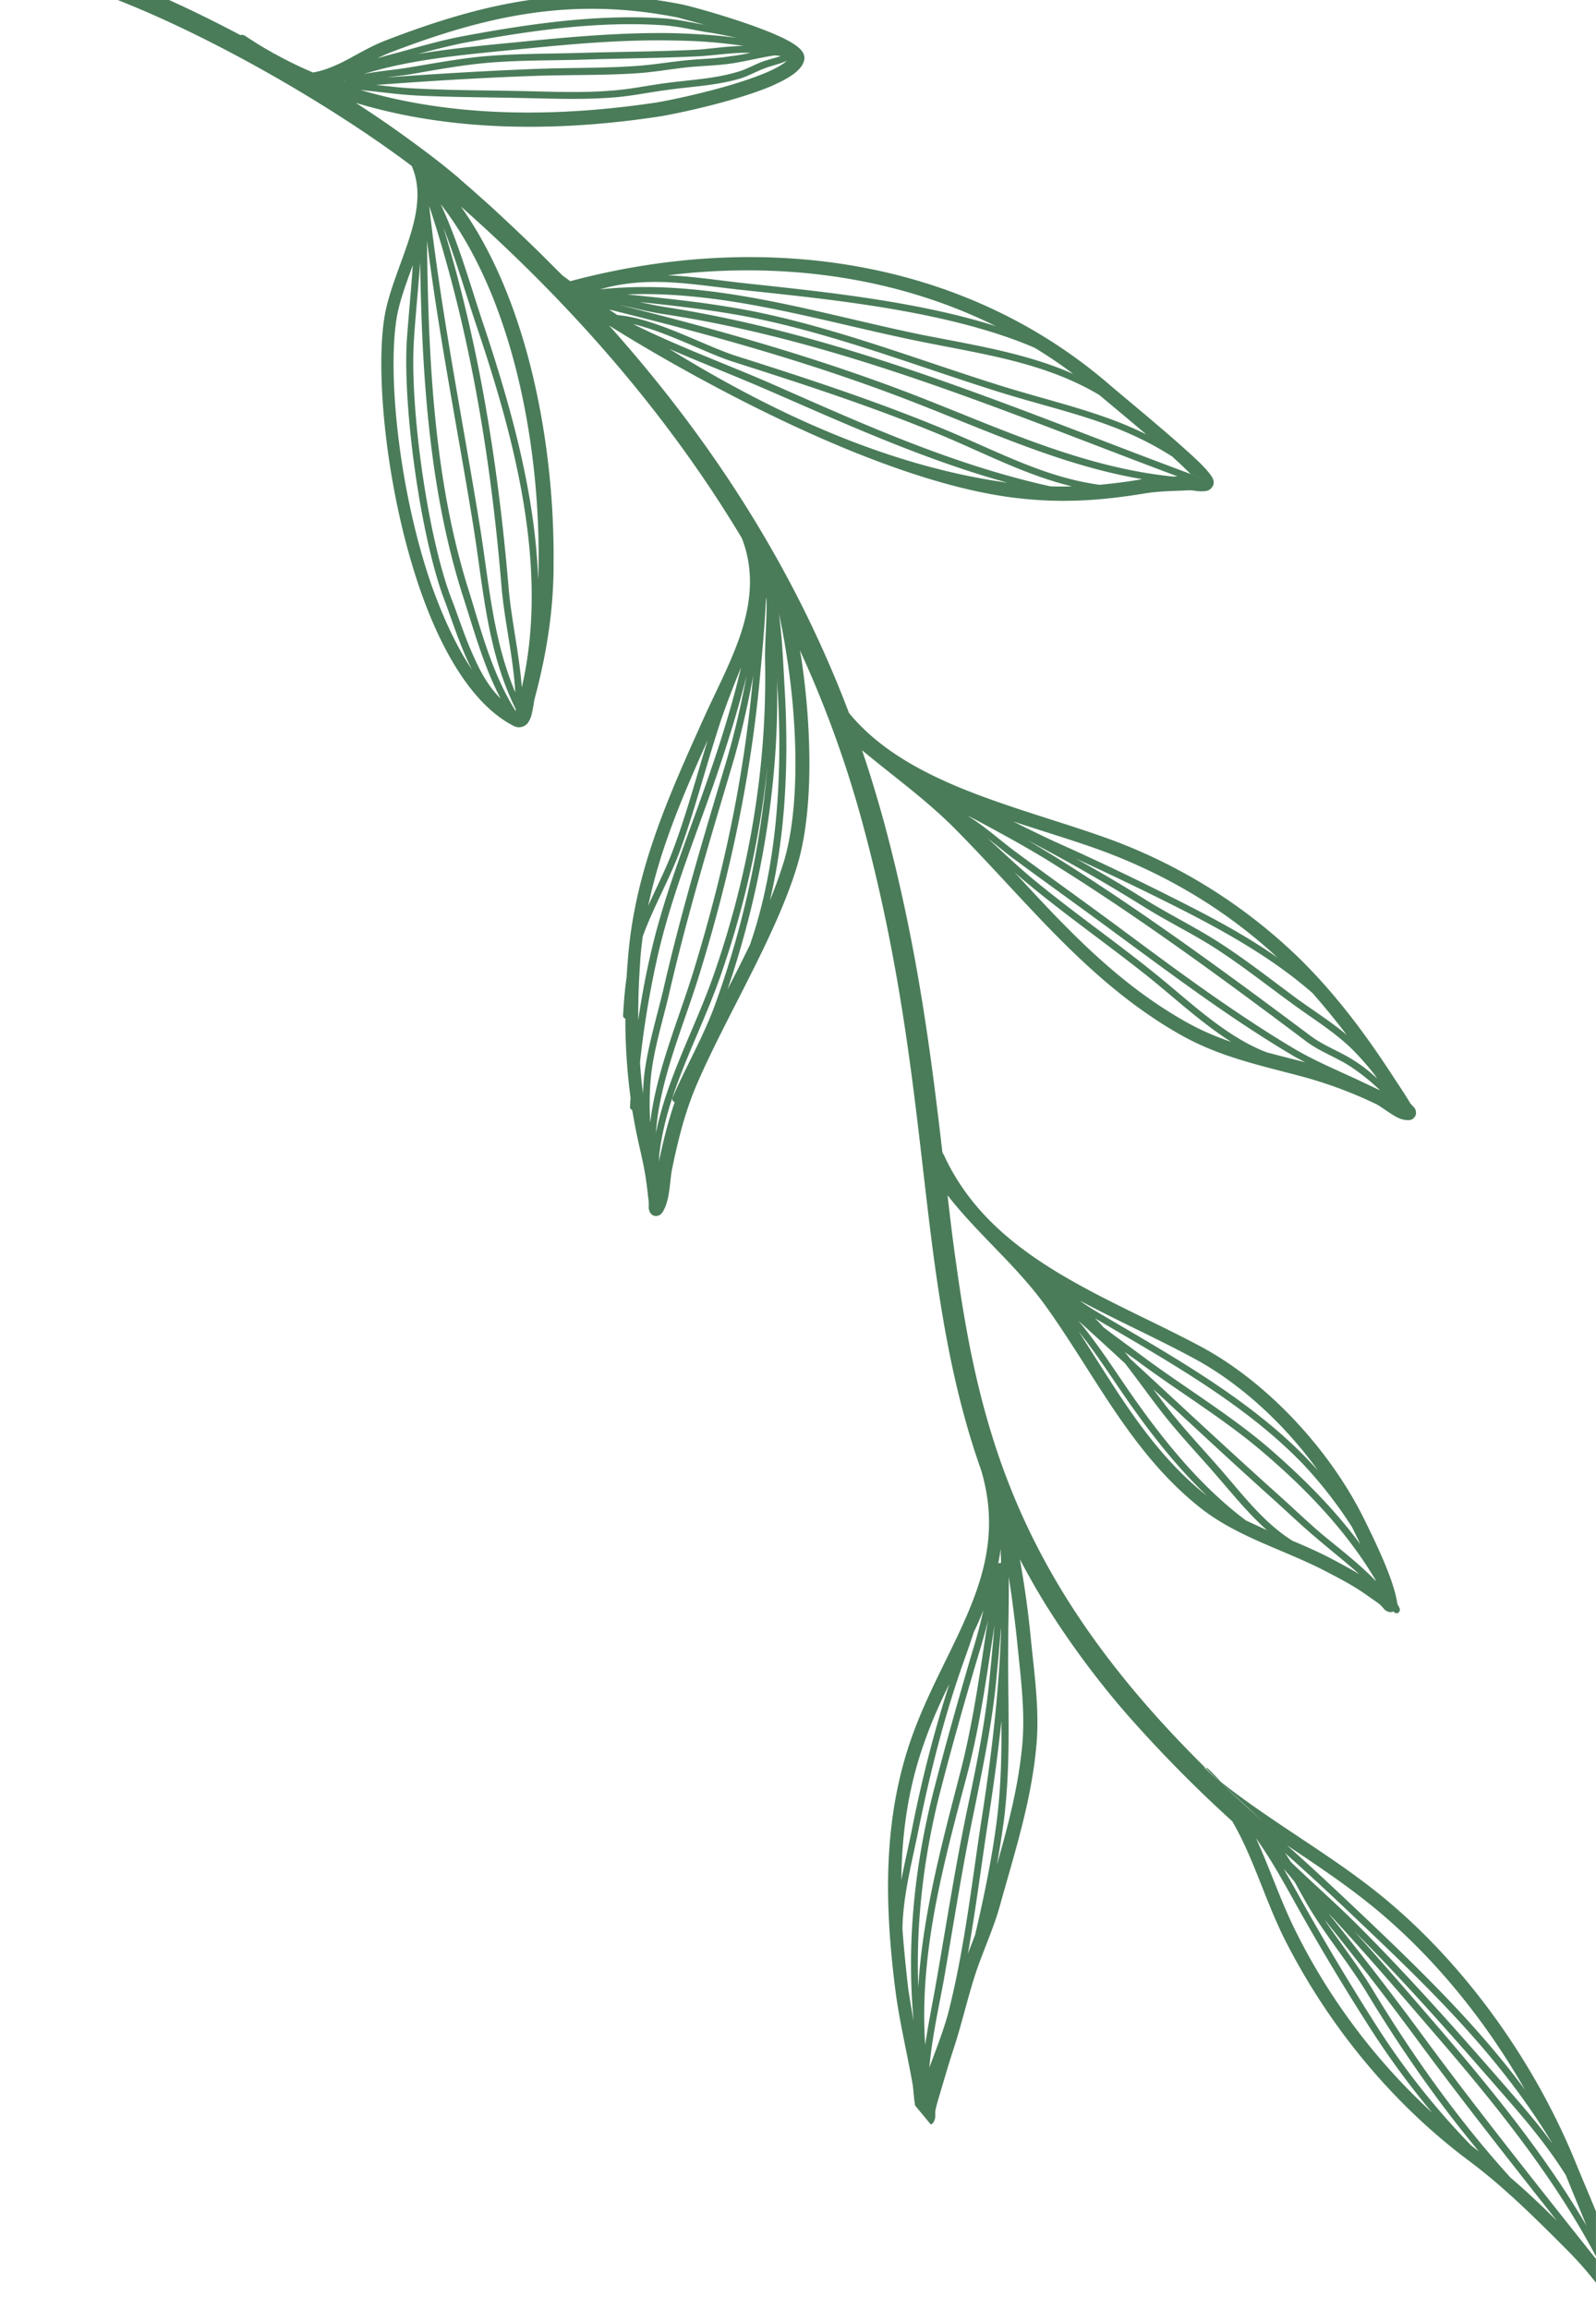 <svg viewBox="252.119 0.246 44.12 63.822" xmlns="http://www.w3.org/2000/svg"><defs><clipPath id="a"><path d="M252 .246h44.238V65H252Zm0 0"/></clipPath><clipPath id="b"><path d="m315.145 48.992-26.993 22.39L237.656 10.5l26.996-22.39Zm0 0"/></clipPath><clipPath id="c"><path d="m315.145 48.992-26.993 22.39L237.656 10.5l26.996-22.39Zm0 0"/></clipPath></defs><g clip-path="url(#a)"><g clip-path="url(#b)"><g clip-path="url(#c)"><path fill="#4a7c59" d="M285.406 49.094c.047 0 .09.02.125.05.121.114.23.231.34.352 1.453 1.149 3.098 2.04 4.524 3.219 2.28 1.887 4.164 4.558 5.277 7.289.375.914.777 1.805 1.078 2.754.05.148.168.402.25.633.066.191.102.375.082.507a.181.181 0 0 1-.094.141.164.164 0 0 1-.16.016.187.187 0 0 1-.09-.063c-.015-.02-.043-.062-.062-.086-.106-.14-.211-.281-.32-.418a10.105 10.105 0 0 0-.844-.984c-.883-.887-1.797-1.805-2.801-2.55-2.129-1.595-3.879-3.74-5.078-6.11-.547-1.094-.856-2.239-1.442-3.25l-.003-.008a37.01 37.01 0 0 1-2.883-2.922 24.182 24.182 0 0 1-2.301-3.105 20.787 20.787 0 0 1-.692-1.22c.133.743.235 1.481.305 2.208.094.95.238 1.941.156 2.898-.136 1.57-.605 3-1.02 4.496-.179.633-.464 1.239-.671 1.864-.223.687-.383 1.41-.613 2.101-.14.43-.262.856-.39 1.285-.04.133-.075.254-.102.387-.008.055 0 .152-.008.207a.37.37 0 0 1-.047.121c-.04.051-.086.074-.14.07a.196.196 0 0 1-.165-.062c-.097-.094-.156-.254-.195-.445-.04-.211-.05-.469-.074-.617-.153-.868-.364-1.727-.477-2.602-.3-2.36-.355-4.734.461-7.016.488-1.363 1.215-2.535 1.684-3.757.425-1.102.629-2.243.226-3.598-.656-1.852-1.008-3.711-1.281-5.672-.484-3.52-.695-7.379-1.988-12.172a30.574 30.574 0 0 0-1.743-4.82c.012.055.02.11.032.168.258 1.668.386 4.058-.078 5.695-.555 1.934-1.98 4.23-2.797 6.125-.332.77-.524 1.55-.692 2.367-.035.176-.05.446-.093.692-.032.191-.09.367-.168.488-.055.082-.118.094-.157.102-.066.007-.129-.012-.183-.086a.313.313 0 0 1-.04-.118c-.003-.058.005-.171-.007-.23-.02-.164-.035-.328-.059-.488-.062-.489-.195-.965-.289-1.442-.039-.191-.07-.383-.105-.566-.035-.012-.067-.05-.059-.094.008-.082.008-.156.016-.234a16.489 16.489 0 0 1-.145-2.196c-.039-.011-.07-.05-.062-.093.02-.356.047-.707.097-1.051.008-.125.016-.262.028-.39.168-2.477 1.097-4.532 2.101-6.762.348-.774.766-1.551 1.032-2.356.25-.777.359-1.57.101-2.41a3.602 3.602 0 0 0-.078-.219c-2.047-3.414-4.7-6.449-7.766-9.164 1.914 2.684 2.59 6.742 2.563 9.82v.196c-.012 1.234-.207 2.41-.527 3.601-.016.078-.032.215-.063.344a.784.784 0 0 1-.105.29.313.313 0 0 1-.168.128.31.31 0 0 1-.239-.023c-1.12-.567-2-2.055-2.605-3.82-.895-2.606-1.219-5.805-.977-7.423.11-.75.489-1.55.73-2.343.196-.649.294-1.29.032-1.891-2.906-2.191-8.063-5.043-11.14-5.445a.278.278 0 0 1-.239-.313.274.274 0 0 1 .223-.238c0-.024.015-.035.023-.05-.031 0-.054-.009-.086-.013a.097.097 0 0 1-.078-.105.098.098 0 0 1 .106-.082c.355.055.699.144 1.043.242a.083.083 0 0 1 .062.078c.242.055.484.117.715.196.047.015.078.07.059.113-.008.008 0 .012-.008.015 1.41.442 3.02 1.157 4.582 1.985a.167.167 0 0 1 .14.027c.223.145.438.285.664.41.059.032.122.075.184.102.332.183.672.348 1.023.496.336-.059.657-.203.961-.363.34-.184.676-.38 1.028-.516 2.789-1.078 5.203-1.598 8.203-1.004.344.07 2.32.621 3.039 1.059.16.094.27.195.312.277a.284.284 0 0 1 .032.215c-.028.113-.106.223-.243.336-.152.125-.386.25-.671.375-1.028.433-2.7.777-3.082.836-2.77.422-5.723.437-8.41-.38l.015.005c.453.293.902.598 1.344.918.36.258.719.527 1.07.804.11.09.223.18.34.278.055.043.105.094.164.144.066.055.129.114.195.168.203.18.407.36.602.535.453.418.91.848 1.355 1.282l.641.64c.07.051.14.102.215.16.012-.007.02-.007.035-.011 5.156-1.367 10.754-.688 14.883 2.879.234.207 1.82 1.5 2.504 2.168.199.199.32.355.347.433.036.098.016.172-.03.227a.24.24 0 0 1-.165.101 1.014 1.014 0 0 1-.223.004c-.09-.011-.187-.027-.25-.023-.41.02-.816.02-1.218.086-1.27.21-2.387.277-3.664.113-4.676-.605-11.145-4.754-11.145-4.754 2.828 3.16 5.113 6.7 6.629 10.703.004.004.004.004.008.012.8.973 1.949 1.61 3.187 2.11 1.266.507 2.614.878 3.778 1.288a14.867 14.867 0 0 1 5.449 3.348c.86.84 1.594 1.77 2.273 2.77.203.297.395.597.594.898.082.125.16.25.238.379l.106.113a.217.217 0 0 1 .043.121.175.175 0 0 1-.035.13.212.212 0 0 1-.141.09.682.682 0 0 1-.348-.079c-.203-.105-.457-.309-.59-.371a11.86 11.86 0 0 0-1.941-.73c-1.215-.329-2.328-.547-3.441-1.172-2.547-1.438-4.22-3.653-6.239-5.692-.797-.805-1.71-1.457-2.578-2.18.219.641.414 1.293.598 1.954.937 3.468 1.308 6.453 1.625 9.171.012.02.031.04.039.06.66 1.437 1.77 2.401 3.043 3.187 1.297.8 2.754 1.41 4.074 2.117 1.863 1.004 3.57 2.875 4.5 4.758.281.57.832 1.687.918 2.34.02.046.043.081.063.128.02.047 0 .102-.043.13-.047.019-.098 0-.125-.044-.04.024-.082.024-.137.012-.024-.008-.063-.02-.106-.059-.035-.035-.093-.113-.136-.144-.114-.094-.242-.172-.36-.258-.355-.254-.73-.45-1.113-.648-1.164-.61-2.434-.938-3.484-1.762-1.907-1.508-2.887-3.633-4.266-5.563-.805-1.125-1.883-1.996-2.726-3.078.074.64.148 1.274.238 1.887.722 5.238 2.043 9.723 8.472 15.41ZM261.652 2.473l.004-.008-.039.012ZM271.59.93c-.348-.098-.625-.168-.735-.2-2.921-.578-5.273-.062-7.992.985-.101.043-.207.09-.312.14.176-.05.355-.101.527-.144.613-.168 1.215-.348 1.84-.465 1.797-.336 3.723-.617 5.559-.492.375.027.746.113 1.113.176Zm1.09.586a13.845 13.845 0 0 0-1.883-.149c-1.457-.035-2.89.098-4.344.242-1.39.141-2.914.258-4.281.684.406-.082.84-.113 1.242-.18.684-.113 1.36-.242 2.059-.308.902-.082 1.824-.07 2.726-.098 1.078-.031 2.164-.035 3.246-.09.403-.035.825-.097 1.235-.101Zm-10.59 1.218c2.617.774 5.48.75 8.18.344.363-.058 1.988-.39 2.996-.812.238-.098.441-.204.574-.313.008-.008.02-.016.031-.027-.195.09-.406.129-.61.207-.222.082-.44.207-.671.281-.645.195-1.352.223-2.016.316-.512.067-1.015.176-1.523.211-.863.067-1.727.028-2.59.012-.961-.02-1.922-.02-2.887-.07-.5-.031-.988-.102-1.484-.149Zm11.61-.937c-.055-.012-.114-.016-.165-.02-.402.059-.797.164-1.195.223-.402.059-.809.066-1.211.105-.438.047-.875.125-1.317.16-.964.07-1.949.044-2.917.079-1.454.05-2.918.14-4.372.25.352.039.707.082 1.059.097.957.051 1.918.051 2.875.07.856.016 1.715.06 2.57-.011.508-.035 1.016-.145 1.516-.21.652-.087 1.352-.118 1.984-.313.227-.067.438-.188.66-.274.168-.062.344-.101.512-.156Zm-.833-.09c-.465-.016-.953.066-1.414.094-1.082.054-2.168.058-3.246.094-.902.027-1.82.011-2.719.097-.687.067-1.36.192-2.039.309-.207.035-.418.054-.633.086 1.36-.102 2.723-.18 4.079-.235.964-.039 1.937-.015 2.906-.09.441-.035.87-.109 1.312-.152.399-.039.805-.043 1.2-.11.183-.019.37-.058.554-.093Zm-.383-.414c-.27-.059-.543-.117-.816-.156-.402-.067-.805-.164-1.211-.192-1.812-.125-3.723.153-5.508.485-.43.086-.851.195-1.273.308.926-.156 1.87-.242 2.758-.328 1.453-.144 2.902-.277 4.363-.246.562.02 1.129.05 1.687.129Zm-6.12 18.086c-.055-.969-.301-1.973-.38-2.914-.296-3.559-.879-7.13-2-10.527.325 2.933.918 5.878 1.391 8.789.262 1.605.36 3.168.988 4.652Zm.632-3.117c.004-.094.012-.2.008-.297.004-.067.004-.13.004-.195.031-3.118-.672-7.274-2.707-9.883.504 1.082.816 2.238 1.199 3.375.727 2.187 1.414 4.61 1.496 7Zm-.621 3.636c0-.02 0-.027.004-.046-.8-1.618-.895-3.329-1.18-5.098-.422-2.602-.949-5.234-1.277-7.86.039 3.262.187 6.66 1.18 9.75.343 1.126.644 2.258 1.273 3.254Zm.168-.652c.758-3.27-.188-6.832-1.227-9.922-.316-.93-.578-1.87-.937-2.781.984 3.219 1.512 6.566 1.797 9.91.074.906.3 1.863.367 2.793Zm-1.375-.488c-.313-.61-.531-1.305-.742-1.871-.668-1.715-1.18-5.367-1.059-7.262.051-.691.117-1.371.164-2.05-.191.527-.39 1.046-.46 1.546-.231 1.578.09 4.707.96 7.25.317.899.696 1.73 1.137 2.387Zm.789.793c-.469-.895-.734-1.88-1.047-2.848-.93-2.922-1.129-6.117-1.176-9.207-.05.711-.125 1.414-.171 2.129-.125 1.871.382 5.484 1.042 7.184.192.496.375 1.082.63 1.628.187.422.417.817.722 1.114Zm2.445-11.29-.004-.003-.02.008Zm13.387 2.321c-.344-.262-.7-.5-1.066-.723-2.38-1.027-5.707-1.343-7.965-1.586-1.422-.144-2.668-.43-4.051-.03 3.02-.321 5.945.648 8.867 1.25 1.469.292 2.899.507 4.215 1.089Zm2.016 1.668c-.594-.504-1.164-.973-1.293-1.086l-.008-.004c-1.516-.902-3.219-1.125-4.965-1.48-2.676-.543-5.348-1.403-8.086-1.297 1.23.125 2.473.254 3.668.504 2.219.468 4.352 1.289 6.512 1.972 1.562.496 2.867.746 4.172 1.391Zm-.118 1.238c-2.308-.39-4.472-1.43-6.66-2.261-2.644-1.004-5.328-1.747-8.066-2.426.066.05.144.097.223.152.3.027.617.102.941.207.84.274 1.719.723 2.34.922 2.02.64 4.004 1.29 5.957 2.113 1.387.586 2.637 1.254 4.098 1.45.37-.036.753-.082 1.136-.149.016-.004.024-.008.031-.008Zm.977-.078c-4.656-1.742-9.219-3.715-14.156-4.476-.43-.063-.852-.172-1.274-.262 2.668.668 5.282 1.402 7.868 2.379 2.441.926 4.843 2.11 7.457 2.367.035-.004.07-.004.105-.008Zm-5.012-4.148c-2.785-1.383-5.957-1.79-9.078-1.407.715.028 1.434.145 2.207.227 1.93.211 4.633.469 6.871 1.18Zm5.38 4.082c-.09-.086-.196-.192-.321-.309-.066-.055-.125-.117-.188-.172-1.578-1.008-3.066-1.238-4.941-1.832-2.152-.683-4.281-1.5-6.492-1.969-1.074-.226-2.184-.351-3.285-.468.242.054.488.105.742.144 5.21.817 10.015 2.969 14.957 4.782Zm-3.282.344c-1.18-.286-2.242-.829-3.406-1.329-1.95-.824-3.93-1.468-5.942-2.109-.62-.195-1.496-.648-2.336-.922-.152-.047-.296-.094-.445-.125 1.246.621 2.559 1.098 3.832 1.652 2.527 1.114 5.012 2.239 7.703 2.832.2.008.399.008.594 0Zm-1.785-.102c-2.274-.629-4.406-1.594-6.586-2.543-.91-.395-1.844-.758-2.762-1.156 2.88 1.781 6.07 3.246 9.348 3.699Zm-9.715 17.98c.309-1.543 1.113-2.96 1.621-4.441.95-2.746 1.45-5.64 1.399-8.55-.016-.56.05-1.153.039-1.727-.008-.032-.004-.063-.012-.094-.004.098-.012.187-.016.281-.035.695-.105 1.383-.168 2.078-.265 2.746-.832 5.375-1.644 8.012-.43 1.422-1.114 2.93-1.219 4.441Zm3.152-6.433c.16-.39.297-.778.407-1.145.449-1.586.324-3.91.07-5.539-.063-.406-.133-.82-.227-1.246.098.727.121 1.461.164 2.176.102 1.867.032 3.875-.414 5.754Zm-3.64 3.308c.097-.664.222-1.328.379-1.98.382-1.621 1.043-3.223 1.582-4.797.34-.984.644-1.96.882-2.973-.195.48-.386.965-.554 1.457-.399 1.2-.703 2.43-1.137 3.618-.297.8-.73 1.547-1.027 2.359-.032.254-.063.508-.075.777a20.59 20.59 0 0 0-.05 1.54Zm.133 2.024c.007-.254.027-.508.066-.742.113-.715.328-1.426.496-2.13.48-2.1 1.094-4.155 1.715-6.218.242-.813.43-1.617.582-2.441-.238.949-.524 1.863-.84 2.793-.543 1.574-1.191 3.164-1.578 4.785a25.57 25.57 0 0 0-.524 3.093 11 11 0 0 0 .083.86Zm.199.805c.168-1.43.789-2.852 1.199-4.192.805-2.625 1.375-5.234 1.629-7.973.008-.078.015-.156.027-.23-.156.86-.347 1.707-.601 2.559-.614 2.062-1.23 4.109-1.715 6.203-.16.703-.383 1.406-.488 2.117-.07.469-.082.992-.051 1.516Zm2.136-3.676c.211-.41.422-.828.622-1.239.761-2.203.894-4.69.77-6.949-.013-.156-.017-.304-.024-.468.004.093.004.171.004.257.043 2.797-.461 5.723-1.372 8.399Zm-2.19-2.317c.237-.527.5-1.039.698-1.578.367-.98.637-2.004.946-3-.684 1.528-1.313 2.985-1.645 4.578Zm.292 7.082c.117-.562.254-1.113.438-1.652h-.008c-.047-.027-.075-.078-.051-.125.383-.887.867-1.707 1.191-2.613a25.802 25.802 0 0 0 1.43-6.532 25.526 25.526 0 0 1-1.289 5.762c-.566 1.645-1.5 3.211-1.7 4.969-.003.059-.003.125-.011.191Zm19.938-1.98a5.927 5.927 0 0 0-.793-.64c-.399-.266-.856-.419-1.239-.704-2.234-1.68-4.508-3.351-6.875-4.836-.71-.453-1.449-.855-2.191-1.254a7.989 7.989 0 0 0-.317-.16c.485.293.907.684 1.356 1.016.95.703 1.906 1.383 2.855 2.086 1.567 1.164 3.153 2.343 4.829 3.343.648.383 1.382.672 2.062 1.004.113.051.211.102.313.145Zm-2.07-.774c-.134-.07-.262-.136-.391-.214-1.68-1-3.27-2.192-4.848-3.352-.95-.703-1.906-1.383-2.856-2.086-.226-.168-.449-.36-.68-.535.423.383.829.777 1.266 1.137 1.102.91 2.278 1.722 3.391 2.625.922.742 1.918 1.718 3.059 2.152.351.094.699.18 1.058.273Zm-.766-2.894c-1.457-1.352-3.168-2.356-5.047-3.023-.711-.25-1.48-.481-2.262-.739.387.192.773.383 1.164.563a77.587 77.587 0 0 1 3.684 1.765c.855.434 1.687.895 2.46 1.434Zm2.746 3.332-.063-.098a8.375 8.375 0 0 0-.605-.687c-.504-.496-1.086-.844-1.649-1.258-.722-.523-1.433-1.09-2.191-1.574-.637-.403-1.313-.73-1.953-1.133a48.621 48.621 0 0 0-3.215-1.836c.328.188.644.383.965.582 2.37 1.492 4.648 3.168 6.89 4.844.38.281.832.433 1.223.695.219.137.418.3.606.477Zm-4.024-1c-.785-.5-1.511-1.164-2.187-1.715-1.114-.898-2.293-1.715-3.39-2.621-.142-.113-.274-.23-.415-.355 1.43 1.55 2.836 3.066 4.738 4.136.414.235.832.41 1.254.555Zm3.192-.195a20.81 20.81 0 0 0-.95-1.16c-1.05-.915-2.253-1.606-3.507-2.25a79.826 79.826 0 0 0-3.028-1.461c.664.367 1.313.75 1.957 1.156.64.394 1.32.73 1.957 1.133.758.484 1.473 1.047 2.196 1.582.464.336.941.636 1.375 1Zm-.793 12.039c-.914-1.266-2.14-2.407-3.446-3.106-1.011-.547-2.101-1.031-3.14-1.59.14.106.285.196.426.282 2.027 1.199 4.25 2.41 5.894 4.129.086.093.18.191.266.285Zm-1.414 1.648c-.48-.426-.895-.933-1.325-1.43-.566-.664-1.187-1.3-1.71-2-.297-.386-.586-.792-.891-1.183-.43-.395-.863-.793-1.297-1.184.008.004.016.016.02.02.628.75 1.128 1.582 1.699 2.37.828 1.153 1.781 2.282 2.922 3.138.195.093.39.18.582.27Zm-1.653-.945c-.75-.715-1.402-1.524-1.996-2.352-.523-.726-.992-1.492-1.55-2.187 1.05 1.62 1.976 3.297 3.546 4.539Zm4.235 1.336c-.082-.18-.16-.336-.23-.477a11.907 11.907 0 0 0-1.34-1.726c-1.614-1.68-3.774-2.871-5.766-4.043.082.078.16.16.238.25.379.289.77.57 1.152.855 1.13.832 2.348 1.567 3.418 2.48.922.801 1.805 1.676 2.528 2.66Zm.425 1-.007-.02c-.793-1.336-1.891-2.484-3.07-3.492-1.06-.914-2.274-1.644-3.403-2.473-.148-.113-.305-.222-.461-.332.05.059.102.118.145.18 1.355 1.25 2.695 2.504 4.062 3.73.426.38.836.778 1.274 1.149.492.406 1.015.805 1.464 1.273Zm-.453-.172c-.363-.328-.75-.629-1.12-.945-.442-.368-.856-.766-1.282-1.149-1.11-.996-2.2-2.012-3.29-3.02.087.122.173.231.263.352.52.692 1.14 1.332 1.707 1.992.578.676 1.136 1.383 1.879 1.848.367.152.726.313 1.078.496.254.137.511.27.765.426Zm-9.906-.3c0-.02 0-.028.004-.048l-.012-.277c.004-.012.004-.02.004-.031-.004-.016-.008-.032-.004-.04-.02.133-.039.262-.066.395a.64.64 0 0 1 .043-.012c.012 0 .02 0 .031.012Zm-.113 8.335c.316-1.105.605-2.203.707-3.367.078-.934-.059-1.906-.149-2.832-.062-.59-.14-1.192-.234-1.79l.004.036c.008.484-.004.969-.012 1.453 0 .309-.004.625-.004.934.004 1.48.067 2.882-.12 4.355-.055.395-.118.805-.192 1.211Zm-2.301 4.305c-.195-2.086.016-4.192.523-6.235.325-1.265.684-2.543 1.051-3.797.13-.43.262-.867.352-1.308a8.227 8.227 0 0 1-.262.601c-.066.204-.137.407-.207.61-.578 1.586-.996 3.234-1.328 4.883-.18.886-.422 1.793-.438 2.703.04.554.098 1.11.16 1.66.047.3.094.59.149.883Zm.129-.922c.117-2 .652-3.969 1.16-5.938.309-1.191.5-2.437.68-3.656.027-.187.058-.371.094-.562-.09.367-.2.734-.31 1.097-.37 1.25-.73 2.528-1.054 3.793-.426 1.723-.637 3.5-.57 5.266Zm.191 1.59c.09-.614.215-1.211.32-1.82.278-1.587.52-3.16.852-4.735.227-1.082.457-2.195.578-3.293.063-.586.114-1.168.168-1.75l-.07.441c-.184 1.223-.371 2.477-.688 3.684-.652 2.457-1.332 4.934-1.16 7.473Zm.114.629c.183-.493.378-.985.52-1.5.44-1.72.64-3.489.905-5.239.278-1.761.5-3.566.559-5.363l-.004-.035a82.037 82.037 0 0 1-.156 1.687c-.125 1.106-.36 2.227-.578 3.317-.332 1.574-.57 3.14-.848 4.726-.148.79-.324 1.594-.398 2.407Zm-.774-5.188c.09-.465.2-.93.293-1.394a35.97 35.97 0 0 1 1.035-4.024c-.25.508-.488 1.035-.683 1.594-.453 1.25-.63 2.531-.645 3.824Zm1.84 2.043c.066-.176.133-.348.2-.523.241-1.032.472-2.145.6-3.168.118-.93.134-1.84.126-2.75-.098.96-.235 1.925-.383 2.879-.18 1.183-.332 2.382-.543 3.562Zm12.844 4.399a22.581 22.581 0 0 1-1.688-2.29 65.879 65.879 0 0 1-2.207-3.695c-.304-.543-.617-1.097-.984-1.61.39.848.687 1.759 1.129 2.634a17.225 17.225 0 0 0 3.75 4.96Zm2.558-.641c-1.074-1.89-2.496-3.649-4.125-4.996-.78-.645-1.617-1.203-2.46-1.766.695.613 1.363 1.246 2.035 1.88 1.636 1.554 3.23 3.093 4.55 4.882Zm.746 1.473c-.003-.004-.003-.016-.007-.02-1.442-2.39-3.399-4.277-5.422-6.195a77.927 77.927 0 0 0-1.953-1.805c.058.082.109.164.16.246.594.574 1.226 1.129 1.808 1.707 1.422 1.418 2.75 2.918 4.075 4.438.503.578.945 1.086 1.34 1.629Zm-2.023.226c-1.152-1.379-2.176-2.863-3.094-4.379-.496-.82-1.183-1.636-1.664-2.469-.117-.207-.226-.406-.336-.601a8.516 8.516 0 0 0-.3-.356c.128.223.253.442.378.668a69.02 69.02 0 0 0 2.2 3.688 20.674 20.674 0 0 0 2.613 3.297c.047.031.086.066.125.094.023.02.055.042.078.058Zm3.348 3.113c-1.215-2.359-2.934-4.472-4.653-6.46-.941-1.094-1.867-2.172-2.847-3.227.05.066.097.129.152.195a93.707 93.707 0 0 1 2.41 3.13c1.422 1.944 3.422 4.456 4.938 6.362Zm-1.184-1.187c-1.316-1.66-2.789-3.54-3.906-5.063a93.3 93.3 0 0 0-2.406-3.12c-.036-.044-.07-.087-.11-.13.434.641.938 1.282 1.324 1.922 1.098 1.813 2.364 3.602 3.809 5.192.441.375.871.785 1.29 1.199Zm.813.133c-.188-.469-.383-.926-.57-1.395-.54-.86-1.134-1.554-1.864-2.387-1.297-1.488-2.594-2.964-3.984-4.355.777.86 1.523 1.73 2.285 2.61 1.476 1.718 2.972 3.542 4.133 5.527Zm0 0" fill-rule="evenodd"/></g></g></g></svg>
